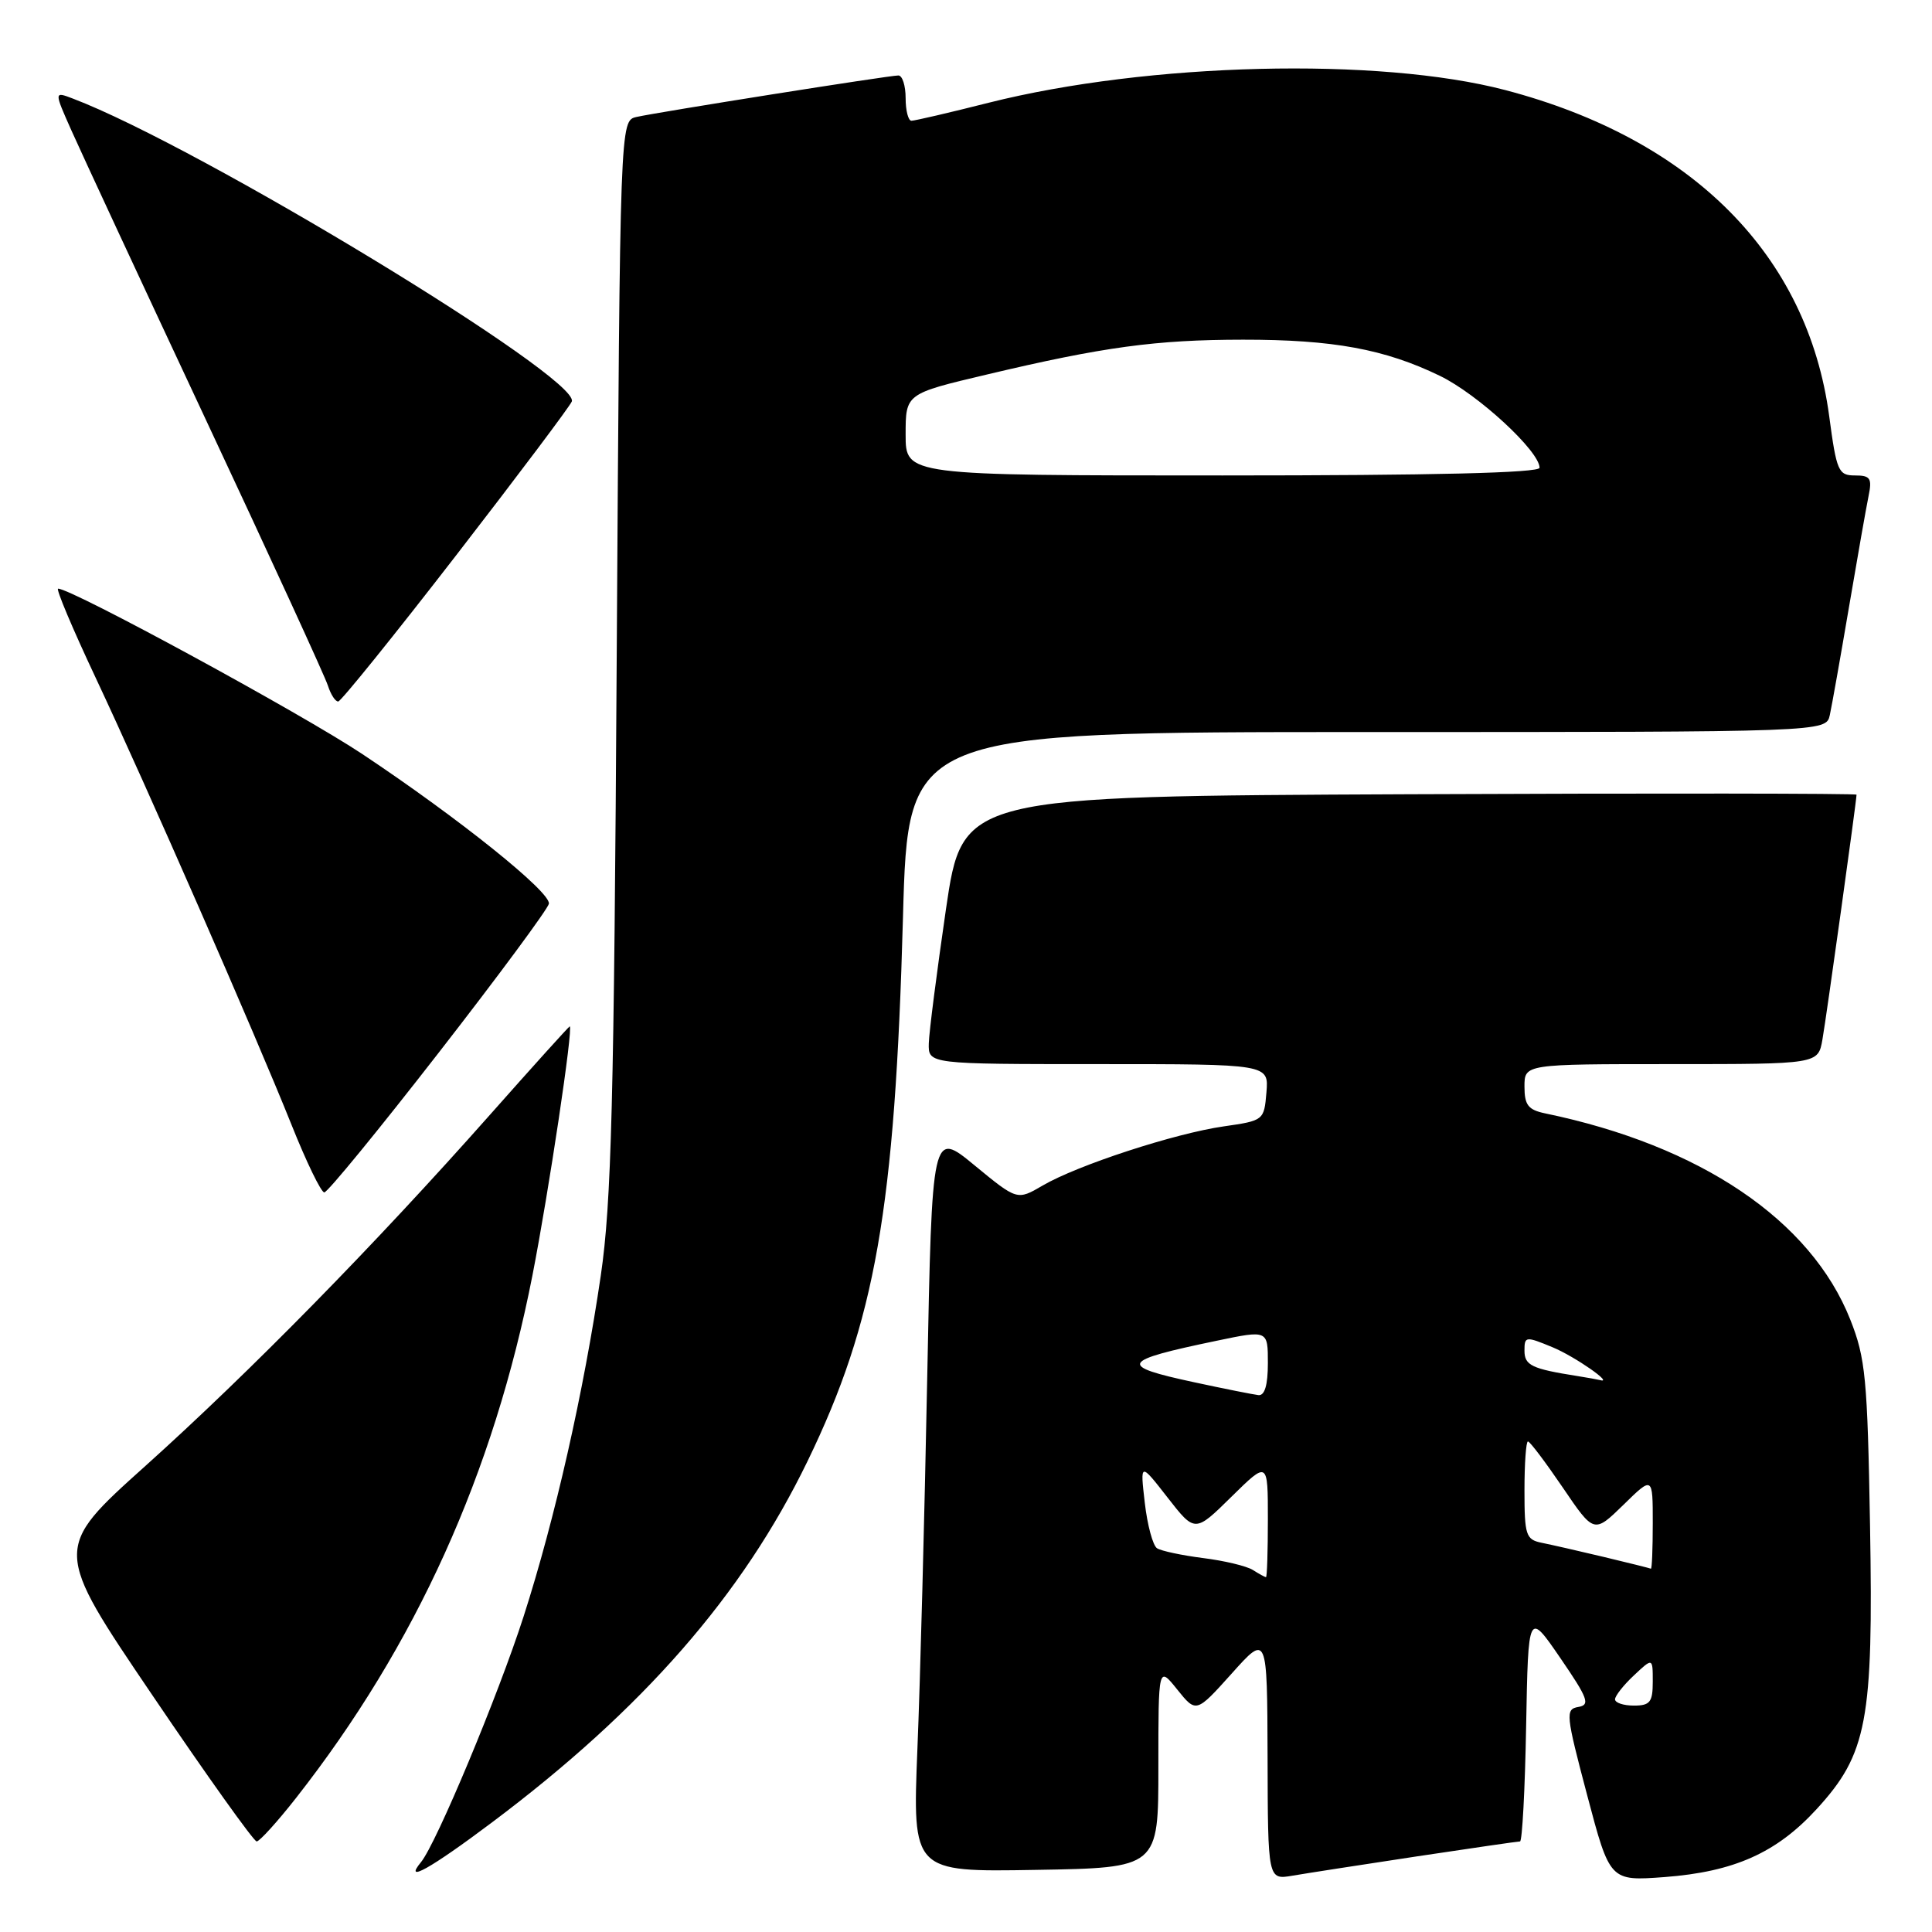 <?xml version="1.0" encoding="UTF-8" standalone="no"?>
<!DOCTYPE svg PUBLIC "-//W3C//DTD SVG 1.1//EN" "http://www.w3.org/Graphics/SVG/1.1/DTD/svg11.dtd" >
<svg xmlns="http://www.w3.org/2000/svg" xmlns:xlink="http://www.w3.org/1999/xlink" version="1.1" viewBox="0 0 256 256">
 <g >
 <path fill="currentColor"
d=" M 187.68 245.99 C 194.93 244.90 201.11 244.00 201.41 244.00 C 201.70 244.00 202.07 237.14 202.22 228.75 C 202.50 213.50 202.50 213.50 206.74 219.68 C 210.42 225.05 210.74 225.91 209.14 226.18 C 207.40 226.48 207.47 227.15 210.31 237.88 C 213.32 249.26 213.32 249.26 220.58 248.72 C 229.78 248.02 235.40 245.51 240.70 239.73 C 247.41 232.42 248.24 228.03 247.79 202.21 C 247.45 182.60 247.19 179.95 245.17 174.85 C 239.95 161.68 225.31 151.79 204.75 147.53 C 202.49 147.06 202.00 146.43 202.00 143.98 C 202.00 141.00 202.00 141.00 221.45 141.00 C 240.91 141.00 240.91 141.00 241.48 137.75 C 242.00 134.83 246.00 106.08 246.00 105.30 C 246.00 105.13 219.35 105.10 186.77 105.24 C 127.54 105.50 127.54 105.50 125.34 120.50 C 124.14 128.75 123.11 136.74 123.07 138.25 C 123.00 141.00 123.00 141.00 145.56 141.00 C 168.12 141.00 168.12 141.00 167.81 144.74 C 167.50 148.45 167.45 148.49 162.16 149.25 C 155.69 150.17 142.74 154.40 138.14 157.10 C 134.78 159.06 134.78 159.06 129.14 154.42 C 123.50 149.77 123.50 149.77 122.86 182.64 C 122.51 200.71 121.93 222.82 121.56 231.77 C 120.91 248.05 120.91 248.05 137.20 247.77 C 153.50 247.50 153.50 247.50 153.49 234.13 C 153.49 220.75 153.49 220.75 155.99 223.87 C 158.50 226.99 158.50 226.99 163.21 221.75 C 167.91 216.50 167.91 216.50 167.96 232.80 C 168.00 249.09 168.00 249.09 171.25 248.54 C 173.04 248.23 180.43 247.09 187.68 245.99 Z  M 65.19 241.48 C 85.19 226.47 98.40 211.35 106.99 193.64 C 115.99 175.09 118.59 160.26 119.65 121.52 C 120.32 97.00 120.32 97.00 181.14 97.00 C 241.96 97.00 241.96 97.00 242.46 94.75 C 242.73 93.51 243.87 87.10 244.99 80.50 C 246.11 73.90 247.28 67.26 247.59 65.75 C 248.08 63.37 247.84 63.00 245.79 63.00 C 243.60 63.00 243.35 62.44 242.38 55.15 C 239.52 33.81 224.25 18.44 199.44 11.93 C 182.67 7.54 152.17 8.29 131.02 13.61 C 125.81 14.93 121.20 16.00 120.77 16.00 C 120.35 16.00 120.00 14.65 120.00 13.00 C 120.00 11.35 119.57 10.00 119.04 10.00 C 117.79 10.00 87.15 14.86 84.33 15.50 C 82.16 16.00 82.16 16.00 81.72 86.75 C 81.36 146.13 81.02 159.35 79.61 169.00 C 77.35 184.43 73.55 201.22 69.38 214.19 C 66.01 224.66 57.82 244.27 55.78 246.75 C 53.42 249.62 57.04 247.60 65.19 241.48 Z  M 39.22 238.25 C 55.11 218.00 65.41 195.22 70.55 169.00 C 72.72 157.91 76.00 136.00 75.49 136.00 C 75.39 136.00 70.62 141.28 64.90 147.74 C 49.67 164.93 33.15 181.77 19.27 194.24 C 7.04 205.22 7.04 205.22 20.18 224.61 C 27.40 235.28 33.63 244.00 34.01 244.00 C 34.39 244.00 36.74 241.41 39.22 238.25 Z  M 58.12 139.50 C 66.03 129.33 72.60 120.44 72.73 119.75 C 73.00 118.22 60.83 108.45 48.00 99.91 C 39.96 94.56 9.50 78.00 7.70 78.00 C 7.38 78.00 9.61 83.29 12.65 89.75 C 19.39 104.08 33.72 136.79 38.62 149.02 C 40.59 153.96 42.55 158.00 42.97 158.00 C 43.40 158.00 50.21 149.68 58.12 139.50 Z  M 60.46 73.56 C 68.69 62.92 75.58 53.75 75.77 53.19 C 76.82 50.04 26.39 19.42 9.65 13.06 C 7.16 12.11 7.16 12.11 9.47 17.30 C 10.74 20.16 18.75 37.40 27.27 55.60 C 35.80 73.81 43.08 89.67 43.45 90.85 C 43.83 92.03 44.44 92.98 44.82 92.95 C 45.19 92.92 52.23 84.20 60.46 73.56 Z  M 214.00 225.17 C 214.00 224.72 215.12 223.29 216.50 222.00 C 219.00 219.65 219.00 219.65 219.00 222.83 C 219.00 225.54 218.64 226.00 216.50 226.00 C 215.12 226.00 214.00 225.63 214.00 225.17 Z  M 166.01 208.03 C 165.19 207.51 162.22 206.80 159.41 206.45 C 156.60 206.09 153.86 205.51 153.31 205.15 C 152.76 204.79 152.03 202.08 151.69 199.13 C 151.07 193.76 151.07 193.76 154.70 198.42 C 158.34 203.09 158.34 203.09 163.17 198.33 C 168.00 193.58 168.00 193.58 168.00 201.29 C 168.00 205.53 167.89 208.99 167.75 208.98 C 167.61 208.98 166.83 208.55 166.01 208.03 Z  M 212.50 206.30 C 209.20 205.51 205.49 204.67 204.25 204.42 C 202.19 204.00 202.00 203.40 202.00 197.48 C 202.00 193.92 202.21 191.00 202.46 191.00 C 202.72 191.00 204.79 193.75 207.07 197.10 C 211.21 203.20 211.21 203.20 215.11 199.40 C 219.00 195.59 219.00 195.59 219.00 201.80 C 219.00 205.21 218.89 207.94 218.75 207.86 C 218.61 207.79 215.80 207.09 212.50 206.30 Z  M 158.25 183.16 C 148.05 180.97 148.41 180.32 161.25 177.65 C 168.00 176.24 168.00 176.24 168.00 180.62 C 168.00 183.53 167.58 184.95 166.75 184.86 C 166.06 184.78 162.24 184.02 158.25 183.16 Z  M 209.00 182.33 C 202.97 181.38 202.00 180.92 202.00 178.97 C 202.00 177.05 202.15 177.04 205.75 178.53 C 208.69 179.75 214.01 183.46 211.96 182.86 C 211.71 182.79 210.38 182.55 209.00 182.33 Z  M 120.00 57.59 C 120.00 52.17 120.00 52.17 130.75 49.63 C 146.21 45.96 153.17 45.02 164.70 45.01 C 176.64 45.00 183.49 46.26 190.79 49.80 C 195.81 52.23 204.00 59.78 204.00 61.98 C 204.00 62.66 189.95 63.00 162.00 63.00 C 120.00 63.00 120.00 63.00 120.00 57.59 Z "/>
</g>
</svg>